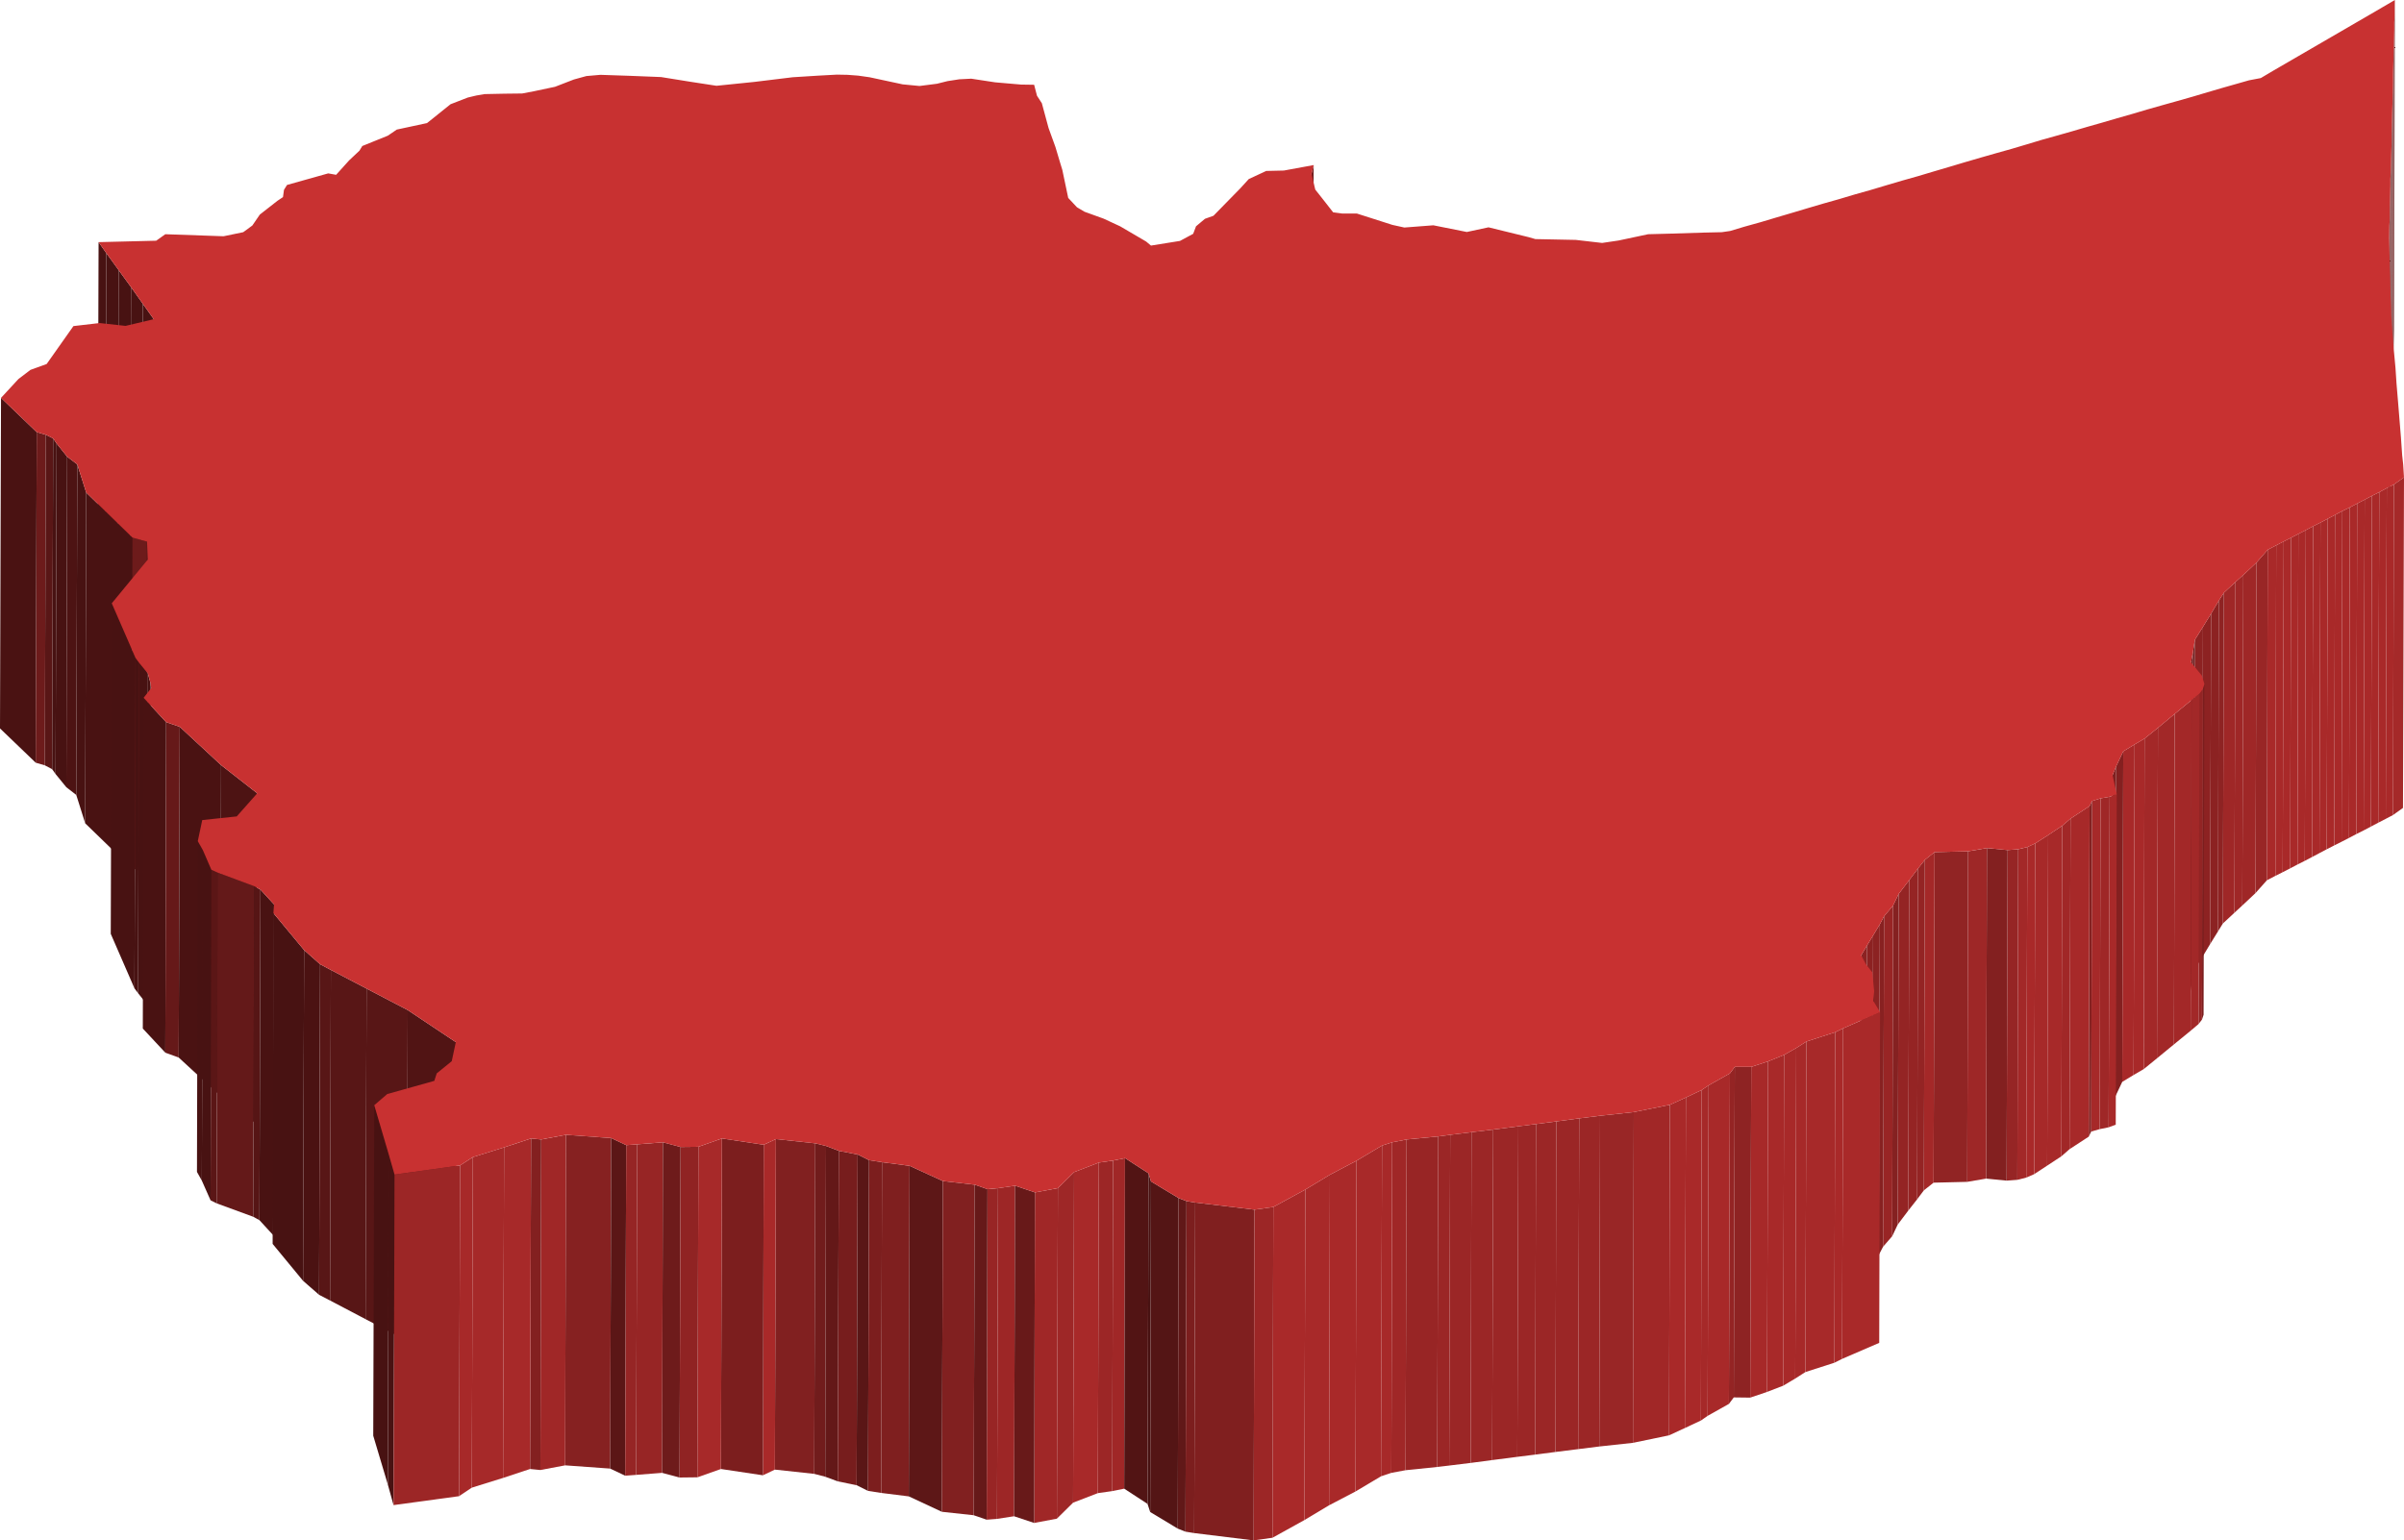 <svg xmlns="http://www.w3.org/2000/svg" viewBox="0 0 118.51 75.96"><defs><style>.cls-1{isolation:isolate;}.cls-2{fill:#651919;}.cls-3{fill:#641818;}.cls-4{fill:#661919;}.cls-5{fill:#641919;}.cls-6{fill:#751d1d;}.cls-7{fill:#481212;}.cls-8{fill:#4a1212;}.cls-9{fill:#6d1b1b;}.cls-10{fill:#591616;}.cls-11{fill:#4d1313;}.cls-12{fill:#a52929;}.cls-13{fill:#a92929;}.cls-14{fill:#491212;}.cls-15{fill:#992626;}.cls-16{fill:#9f2727;}.cls-17{fill:#8e2323;}.cls-18{fill:#8c2222;}.cls-19{fill:#8d2222;}.cls-20{fill:#6f1b1b;}.cls-21{fill:#701b1b;}.cls-22{fill:#7b1e1e;}.cls-23{fill:#932424;}.cls-24{fill:#a22828;}.cls-25{fill:#a32828;}.cls-26{fill:#a82929;}.cls-27{fill:#842020;}.cls-28{fill:#801f1f;}.cls-29{fill:#a62929;}.cls-30{fill:#a72929;}.cls-31{fill:#a12727;}.cls-32{fill:#962525;}.cls-33{fill:#832020;}.cls-34{fill:#9e2727;}.cls-35{fill:#912424;}.cls-36{fill:#a42828;}.cls-37{fill:#942424;}.cls-38{fill:#5b1616;}.cls-39{fill:#952424;}.cls-40{fill:#561515;}.cls-41{fill:#852121;}.cls-42{fill:#982525;}.cls-43{fill:#882121;}.cls-44{fill:#4b1212;}.cls-45{fill:#581616;}.cls-46{fill:#691a1a;}.cls-47{fill:#511414;}.cls-48{fill:#9b2626;}.cls-49{fill:#862121;}.cls-50{fill:#a02727;}.cls-51{fill:#812020;}.cls-52{fill:#972525;}.cls-53{fill:#7c1e1e;}.cls-54{fill:#711c1c;}.cls-55{fill:#6e1b1b;}.cls-56{fill:#902323;}.cls-57{fill:#771d1d;}.cls-58{fill:#5a1616;}.cls-59{fill:#9c2626;}.cls-60{fill:#7f1f1f;}.cls-61{fill:#521414;}.cls-62{fill:#5d1717;}.cls-63{fill:#9d2626;}.cls-64{fill:#681919;}.cls-65{fill:#541515;}.cls-66{fill:#611818;}.cls-67{fill:#c83131;}</style></defs><title>Ethiopia</title><g id="Layer_2" data-name="Layer 2"><g id="Layer_1-2" data-name="Layer 1"><g class="cls-1"><polygon class="cls-2" points="118.06 0 118.02 16.3 118.01 16.67 118.05 0.37 118.06 0"/><polygon class="cls-3" points="118.05 0.37 118.01 16.67 118 17.04 118.05 0.74 118.05 0.37"/><polygon class="cls-4" points="118.05 0.74 118 17.04 117.98 17.41 118.03 1.11 118.05 0.74"/><polygon class="cls-5" points="118.03 1.11 117.98 17.41 117.98 17.77 118.03 1.47 118.03 1.11"/><polygon class="cls-2" points="118.03 1.47 117.98 17.77 117.97 18.14 118.02 1.84 118.03 1.47"/><polygon class="cls-5" points="118.02 1.84 117.97 18.14 117.97 18.51 118.01 2.2 118.02 1.84"/><polygon class="cls-2" points="118.01 2.2 117.97 18.51 117.95 18.88 118 2.57 118.01 2.2"/><polygon class="cls-2" points="118 2.57 117.95 18.88 117.94 19.25 117.99 2.94 118 2.57"/><polygon class="cls-2" points="117.99 2.94 117.94 19.25 117.93 19.61 117.98 3.31 117.99 2.94"/><polygon class="cls-5" points="117.98 3.31 117.93 19.61 117.93 19.98 117.97 3.67 117.98 3.31"/><polygon class="cls-2" points="117.97 3.67 117.93 19.98 117.92 20.35 117.97 4.04 117.97 3.67"/><polygon class="cls-5" points="117.97 4.04 117.92 20.35 117.91 20.71 117.96 4.41 117.97 4.04"/><polygon class="cls-2" points="117.96 4.41 117.91 20.71 117.9 21.08 117.95 4.78 117.96 4.41"/><polygon class="cls-2" points="117.95 4.78 117.9 21.08 117.89 21.45 117.94 5.15 117.95 4.78"/><polygon class="cls-2" points="117.94 5.15 117.89 21.45 117.88 21.82 117.93 5.51 117.94 5.15"/><polygon class="cls-5" points="117.93 5.51 117.88 21.82 117.88 22.18 117.92 5.88 117.93 5.51"/><polygon class="cls-2" points="117.92 5.88 117.88 22.18 117.87 22.55 117.91 6.25 117.92 5.88"/><polygon class="cls-2" points="117.91 6.25 117.87 22.55 117.86 22.92 117.9 6.62 117.91 6.25"/><polygon class="cls-5" points="117.9 6.62 117.86 22.92 117.85 23.29 117.9 6.98 117.9 6.62"/><polygon class="cls-2" points="117.9 6.98 117.85 23.29 117.84 23.65 117.89 7.35 117.9 6.98"/><polygon class="cls-2" points="117.89 7.35 117.84 23.65 117.83 24.02 117.88 7.72 117.89 7.35"/><polygon class="cls-5" points="117.88 7.72 117.83 24.02 117.83 24.39 117.87 8.08 117.88 7.72"/><polygon class="cls-2" points="117.87 8.08 117.83 24.39 117.82 24.76 117.86 8.45 117.87 8.08"/><polygon class="cls-6" points="64.76 8.14 64.71 24.44 64.6 24.88 64.65 8.58 64.76 8.14"/><polygon class="cls-4" points="117.86 8.45 117.82 24.76 117.8 25.12 117.84 8.82 117.86 8.45"/><polygon class="cls-5" points="117.84 8.82 117.8 25.12 117.79 25.49 117.84 9.18 117.84 8.82"/><polygon class="cls-2" points="117.84 9.18 117.79 25.49 117.78 25.85 117.83 9.55 117.84 9.18"/><polygon class="cls-2" points="117.83 9.55 117.78 25.85 117.77 26.22 117.82 9.92 117.83 9.55"/><polygon class="cls-5" points="117.82 9.92 117.77 26.22 117.77 26.59 117.81 10.29 117.82 9.92"/><polygon class="cls-2" points="117.81 10.29 117.77 26.59 117.76 27.08 117.81 10.78 117.81 10.29"/><polygon class="cls-2" points="117.81 10.78 117.76 27.08 117.75 27.42 117.79 11.12 117.81 10.78"/><polygon class="cls-2" points="117.79 11.12 117.75 27.42 117.73 28.06 117.78 11.76 117.79 11.12"/><polygon class="cls-7" points="5.24 12.48 5.2 28.78 4.81 28.24 4.86 11.94 5.24 12.48"/><polygon class="cls-7" points="5.85 13.32 5.81 29.63 5.2 28.78 5.24 12.48 5.85 13.32"/><polygon class="cls-7" points="6.46 14.16 6.41 30.47 5.81 29.63 5.85 13.32 6.46 14.16"/><polygon class="cls-7" points="7.04 14.98 6.99 31.29 6.41 30.47 6.46 14.16 7.04 14.98"/><polygon class="cls-7" points="7.58 15.74 7.53 32.04 6.99 31.29 7.04 14.98 7.58 15.74"/><polygon class="cls-8" points="1.81 21.31 1.76 37.61 0 35.92 0.05 19.62 1.81 21.31"/><polygon class="cls-9" points="2.26 21.44 2.21 37.74 1.76 37.61 1.81 21.31 2.26 21.44"/><polygon class="cls-10" points="2.62 21.62 2.57 37.93 2.21 37.74 2.26 21.44 2.62 21.62"/><polygon class="cls-7" points="2.79 21.87 2.74 38.17 2.57 37.93 2.62 21.62 2.79 21.87"/><polygon class="cls-7" points="3.31 22.52 3.27 38.82 2.74 38.17 2.79 21.87 3.31 22.52"/><polygon class="cls-11" points="3.81 22.9 3.76 39.2 3.27 38.82 3.31 22.52 3.81 22.9"/><polygon class="cls-12" points="118.51 23.54 118.46 39.84 117.97 40.19 118.01 23.89 118.51 23.54"/><polygon class="cls-13" points="118.01 23.89 117.97 40.19 117.61 40.38 117.66 24.07 118.01 23.89"/><polygon class="cls-13" points="117.66 24.07 117.61 40.38 117.24 40.57 117.29 24.27 117.66 24.07"/><polygon class="cls-13" points="117.29 24.27 117.24 40.57 116.88 40.76 116.93 24.45 117.29 24.27"/><polygon class="cls-7" points="4.25 24.29 4.2 40.6 3.76 39.2 3.81 22.9 4.25 24.29"/><polygon class="cls-13" points="116.93 24.45 116.88 40.76 116.52 40.95 116.57 24.64 116.93 24.45"/><polygon class="cls-13" points="116.57 24.64 116.52 40.95 116.16 41.13 116.2 24.83 116.57 24.64"/><polygon class="cls-13" points="116.2 24.83 116.16 41.13 115.8 41.32 115.84 25.02 116.2 24.83"/><polygon class="cls-13" points="115.84 25.02 115.8 41.32 115.43 41.51 115.47 25.2 115.84 25.02"/><polygon class="cls-13" points="115.47 25.2 115.43 41.51 115.07 41.69 115.11 25.39 115.47 25.2"/><polygon class="cls-13" points="115.11 25.39 115.07 41.69 114.7 41.88 114.75 25.58 115.11 25.39"/><polygon class="cls-13" points="114.75 25.58 114.7 41.88 114.34 42.07 114.39 25.77 114.75 25.58"/><polygon class="cls-13" points="114.39 25.77 114.34 42.07 113.98 42.26 114.03 25.95 114.39 25.77"/><polygon class="cls-13" points="114.03 25.95 113.98 42.26 113.62 42.45 113.67 26.14 114.03 25.95"/><polygon class="cls-13" points="113.67 26.14 113.62 42.45 113.26 42.63 113.3 26.33 113.67 26.14"/><polygon class="cls-13" points="113.3 26.33 113.26 42.63 112.9 42.82 112.94 26.52 113.3 26.33"/><polygon class="cls-13" points="112.94 26.52 112.9 42.82 112.53 43.01 112.58 26.7 112.94 26.52"/><polygon class="cls-14" points="6.53 26.51 6.48 42.81 4.2 40.6 4.25 24.29 6.53 26.51"/><polygon class="cls-13" points="112.58 26.7 112.53 43.01 112.17 43.19 112.21 26.89 112.58 26.7"/><polygon class="cls-9" points="7.25 26.71 7.2 43.02 6.48 42.81 6.53 26.51 7.25 26.71"/><polygon class="cls-13" points="112.21 26.89 112.17 43.19 111.75 43.41 111.79 27.11 112.21 26.89"/><polygon class="cls-15" points="111.79 27.11 111.75 43.41 111.19 44.04 111.24 27.74 111.79 27.11"/><polygon class="cls-7" points="7.28 27.6 7.24 43.91 7.2 43.02 7.25 26.71 7.28 27.6"/><polygon class="cls-16" points="111.24 27.74 111.19 44.04 110.54 44.65 110.59 28.35 111.24 27.74"/><polygon class="cls-16" points="110.59 28.35 110.54 44.65 110.15 45.01 110.2 28.7 110.59 28.35"/><polygon class="cls-16" points="110.2 28.7 110.15 45.01 109.58 45.54 109.63 29.23 110.2 28.7"/><polygon class="cls-17" points="109.63 29.23 109.58 45.54 109.34 45.93 109.38 29.62 109.63 29.23"/><polygon class="cls-18" points="109.38 29.62 109.34 45.93 108.95 46.56 109 30.26 109.38 29.62"/><polygon class="cls-19" points="109 30.26 108.95 46.56 108.56 47.21 108.6 30.91 109 30.26"/><polygon class="cls-19" points="108.6 30.91 108.56 47.21 108.16 47.85 108.2 31.55 108.6 30.91"/><polygon class="cls-20" points="108.2 31.55 108.16 47.85 108.06 48.44 108.11 32.13 108.2 31.55"/><polygon class="cls-21" points="108.11 32.13 108.06 48.44 107.97 48.96 108.01 32.66 108.11 32.13"/><polygon class="cls-7" points="6.68 32.44 6.63 48.74 5.46 46.05 5.51 29.75 6.68 32.44"/><polygon class="cls-7" points="6.85 32.67 6.81 48.98 6.63 48.74 6.68 32.44 6.85 32.67"/><polygon class="cls-7" points="7.29 33.21 7.24 49.52 6.81 48.98 6.85 32.67 7.29 33.21"/><polygon class="cls-7" points="7.42 33.69 7.37 50 7.24 49.52 7.29 33.21 7.42 33.69"/><polygon class="cls-22" points="108.67 33.73 108.63 50.04 108.55 50.28 108.59 33.98 108.67 33.73"/><polygon class="cls-23" points="108.59 33.98 108.55 50.28 108.38 50.5 108.43 34.2 108.59 33.98"/><polygon class="cls-7" points="7.45 33.94 7.41 50.24 7.37 50 7.42 33.69 7.45 33.94"/><polygon class="cls-24" points="108.43 34.2 108.38 50.5 107.99 50.83 108.04 34.52 108.43 34.2"/><polygon class="cls-25" points="108.04 34.52 107.99 50.83 107.17 51.5 107.21 35.2 108.04 34.52"/><polygon class="cls-14" points="8.19 35.61 8.15 51.91 7.04 50.72 7.08 34.41 8.19 35.61"/><polygon class="cls-24" points="107.21 35.2 107.17 51.5 106.33 52.19 106.38 35.89 107.21 35.2"/><polygon class="cls-4" points="8.86 35.84 8.81 52.15 8.15 51.91 8.19 35.61 8.86 35.84"/><polygon class="cls-25" points="106.38 35.89 106.33 52.19 105.68 52.72 105.72 36.42 106.38 35.89"/><polygon class="cls-26" points="105.72 36.42 105.68 52.72 105.18 53.01 105.23 36.71 105.72 36.42"/><polygon class="cls-26" points="105.23 36.71 105.18 53.01 104.62 53.35 104.67 37.05 105.23 36.71"/><polygon class="cls-27" points="104.67 37.05 104.62 53.35 104.27 54.09 104.32 37.79 104.67 37.05"/><polygon class="cls-8" points="10.9 37.73 10.86 54.04 8.81 52.15 8.86 35.84 10.9 37.73"/><polygon class="cls-28" points="104.32 37.79 104.27 54.09 104.09 54.53 104.14 38.23 104.32 37.79"/><polygon class="cls-26" points="104.35 39.16 104.3 55.46 103.95 55.59 104 39.29 104.35 39.16"/><polygon class="cls-16" points="104 39.29 103.95 55.59 103.51 55.68 103.55 39.37 104 39.29"/><polygon class="cls-11" points="12.68 39.12 12.63 55.42 10.86 54.04 10.9 37.73 12.68 39.12"/><polygon class="cls-29" points="103.55 39.37 103.51 55.68 103.09 55.8 103.13 39.5 103.55 39.37"/><polygon class="cls-27" points="103.13 39.5 103.09 55.8 102.97 56.05 103.01 39.75 103.13 39.5"/><polygon class="cls-30" points="103.01 39.75 102.97 56.05 102.02 56.67 102.07 40.37 103.01 39.75"/><polygon class="cls-31" points="102.07 40.37 102.02 56.67 101.62 57.02 101.66 40.72 102.07 40.37"/><polygon class="cls-30" points="101.66 40.72 101.62 57.02 100.92 57.48 100.97 41.18 101.66 40.72"/><polygon class="cls-30" points="100.97 41.18 100.92 57.48 100.28 57.9 100.33 41.59 100.97 41.18"/><polygon class="cls-13" points="100.33 41.59 100.28 57.9 99.89 58.07 99.94 41.77 100.33 41.59"/><polygon class="cls-25" points="99.94 41.77 99.89 58.07 99.45 58.18 99.49 41.88 99.94 41.77"/><polygon class="cls-32" points="99.49 41.88 99.45 58.18 98.92 58.22 98.97 41.92 99.49 41.88"/><polygon class="cls-33" points="98.97 41.92 98.92 58.22 97.91 58.12 97.95 41.82 98.97 41.92"/><polygon class="cls-34" points="97.95 41.82 97.91 58.12 96.98 58.28 97.02 41.98 97.95 41.82"/><polygon class="cls-35" points="97.02 41.98 96.98 58.28 95.32 58.32 95.37 42.02 97.02 41.98"/><polygon class="cls-7" points="10 41.92 9.95 58.22 9.71 57.79 9.75 41.48 10 41.92"/><polygon class="cls-36" points="95.37 42.02 95.32 58.32 94.84 58.7 94.89 42.4 95.37 42.02"/><polygon class="cls-37" points="94.89 42.4 94.84 58.7 94.51 59.14 94.55 42.83 94.89 42.4"/><polygon class="cls-7" points="10.42 42.89 10.38 59.19 9.95 58.22 10 41.92 10.42 42.89"/><polygon class="cls-38" points="10.73 43.03 10.68 59.34 10.38 59.19 10.42 42.89 10.73 43.03"/><polygon class="cls-39" points="94.55 42.83 94.51 59.14 94.07 59.7 94.12 43.4 94.55 42.83"/><polygon class="cls-5" points="12.53 43.7 12.48 60 10.68 59.34 10.73 43.03 12.53 43.7"/><polygon class="cls-37" points="94.12 43.4 94.07 59.7 93.55 60.39 93.6 44.08 94.12 43.4"/><polygon class="cls-40" points="12.84 43.87 12.79 60.17 12.48 60 12.53 43.7 12.84 43.87"/><polygon class="cls-41" points="93.6 44.08 93.55 60.39 93.28 60.96 93.32 44.66 93.6 44.08"/><polygon class="cls-14" points="13.51 44.6 13.46 60.9 12.79 60.17 12.84 43.87 13.51 44.6"/><polygon class="cls-42" points="93.32 44.66 93.28 60.96 92.83 61.48 92.88 45.18 93.32 44.66"/><polygon class="cls-43" points="92.88 45.18 92.83 61.48 92.62 61.88 92.67 45.58 92.88 45.18"/><polygon class="cls-18" points="92.67 45.58 92.62 61.88 92.29 62.44 92.34 46.13 92.67 45.58"/><polygon class="cls-18" points="92.34 46.13 92.29 62.44 92 62.93 92.04 46.62 92.34 46.13"/><polygon class="cls-7" points="14.99 46.85 14.94 63.16 13.44 61.34 13.48 45.03 14.99 46.85"/><polygon class="cls-18" points="92.04 46.62 92 62.93 91.71 63.41 91.75 47.11 92.04 46.62"/><polygon class="cls-44" points="15.78 47.55 15.73 63.85 14.94 63.16 14.99 46.85 15.78 47.55"/><polygon class="cls-45" points="16.31 47.83 16.27 64.13 15.73 63.85 15.78 47.55 16.31 47.83"/><polygon class="cls-45" points="18.07 48.75 18.02 65.05 16.27 64.13 16.31 47.83 18.07 48.75"/><polygon class="cls-46" points="92.39 48.88 92.35 65.18 92.3 65.66 92.35 49.36 92.39 48.88"/><polygon class="cls-45" points="20.1 49.81 20.06 66.12 18.02 65.05 18.07 48.75 20.1 49.81"/><polygon class="cls-13" points="92.68 49.91 92.64 66.22 90.81 67.01 90.86 50.71 92.68 49.91"/><polygon class="cls-13" points="90.86 50.71 90.81 67.01 90.43 67.2 90.47 50.9 90.86 50.71"/><polygon class="cls-30" points="90.47 50.9 90.43 67.2 89 67.66 89.05 51.36 90.47 50.9"/><polygon class="cls-47" points="22.47 51.39 22.43 67.7 20.06 66.12 20.1 49.81 22.47 51.39"/><polygon class="cls-30" points="89.05 51.36 89 67.66 88.5 67.98 88.55 51.68 89.05 51.36"/><polygon class="cls-26" points="88.55 51.68 88.5 67.98 87.91 68.33 87.95 52.02 88.55 51.68"/><polygon class="cls-26" points="87.95 52.02 87.91 68.33 87.11 68.64 87.16 52.34 87.95 52.02"/><polygon class="cls-30" points="87.16 52.34 87.11 68.64 86.28 68.92 86.33 52.61 87.16 52.34"/><polygon class="cls-17" points="86.33 52.61 86.28 68.92 85.47 68.91 85.52 52.61 86.33 52.61"/><polygon class="cls-37" points="85.52 52.61 85.47 68.91 85.23 69.23 85.28 52.93 85.52 52.61"/><polygon class="cls-26" points="85.28 52.93 85.23 69.23 84.18 69.82 84.23 53.52 85.28 52.93"/><polygon class="cls-29" points="84.23 53.52 84.18 69.82 83.85 70.05 83.89 53.75 84.23 53.52"/><polygon class="cls-13" points="83.89 53.75 83.85 70.05 83.06 70.42 83.11 54.12 83.89 53.75"/><polygon class="cls-13" points="83.11 54.12 83.06 70.42 82.28 70.78 82.32 54.48 83.11 54.12"/><polygon class="cls-31" points="82.32 54.48 82.28 70.78 80.5 71.15 80.54 54.84 82.32 54.48"/><polygon class="cls-15" points="80.54 54.84 80.5 71.15 78.84 71.33 78.88 55.02 80.54 54.84"/><polygon class="cls-48" points="78.88 55.02 78.84 71.33 77.8 71.46 77.85 55.15 78.88 55.02"/><polygon class="cls-48" points="77.85 55.15 77.8 71.46 76.68 71.6 76.72 55.3 77.85 55.15"/><polygon class="cls-48" points="76.72 55.3 76.68 71.6 75.68 71.73 75.72 55.43 76.72 55.3"/><polygon class="cls-48" points="75.72 55.43 75.68 71.73 74.8 71.84 74.85 55.54 75.72 55.43"/><polygon class="cls-48" points="74.85 55.54 74.8 71.84 73.56 72 73.61 55.7 74.85 55.54"/><polygon class="cls-48" points="73.61 55.7 73.56 72 72.5 72.14 72.54 55.83 73.61 55.7"/><polygon class="cls-48" points="72.54 55.83 72.5 72.14 71.44 72.27 71.49 55.96 72.54 55.83"/><polygon class="cls-48" points="71.49 55.96 71.44 72.27 70.85 72.34 70.9 56.04 71.49 55.96"/><polygon class="cls-42" points="70.9 56.04 70.85 72.34 69.29 72.5 69.34 56.19 70.9 56.04"/><polygon class="cls-49" points="30.13 56.12 30.08 72.42 27.86 72.26 27.9 55.96 30.13 56.12"/><polygon class="cls-50" points="27.9 55.96 27.86 72.26 26.64 72.49 26.68 56.19 27.9 55.96"/><polygon class="cls-33" points="26.68 56.19 26.64 72.49 26.13 72.44 26.18 56.14 26.68 56.19"/><polygon class="cls-50" points="69.34 56.19 69.29 72.5 68.59 72.63 68.63 56.33 69.34 56.19"/><polygon class="cls-51" points="40.19 56.38 40.14 72.68 38.2 72.47 38.25 56.17 40.19 56.38"/><polygon class="cls-30" points="68.63 56.33 68.59 72.63 68.08 72.8 68.13 56.49 68.63 56.33"/><polygon class="cls-52" points="32.68 56.33 32.64 72.63 31.36 72.73 31.41 56.43 32.68 56.33"/><polygon class="cls-13" points="38.25 56.17 38.2 72.47 37.61 72.75 37.65 56.45 38.25 56.17"/><polygon class="cls-53" points="37.65 56.45 37.61 72.75 35.54 72.44 35.59 56.14 37.65 56.45"/><polygon class="cls-38" points="30.87 56.47 30.82 72.77 30.08 72.42 30.13 56.12 30.87 56.47"/><polygon class="cls-32" points="31.41 56.43 31.36 72.73 30.82 72.77 30.87 56.47 31.41 56.43"/><polygon class="cls-54" points="40.72 56.51 40.68 72.82 40.14 72.68 40.19 56.38 40.72 56.51"/><polygon class="cls-30" points="35.59 56.14 35.54 72.44 34.38 72.85 34.43 56.55 35.59 56.14"/><polygon class="cls-55" points="33.55 56.56 33.5 72.86 32.64 72.63 32.68 56.33 33.55 56.56"/><polygon class="cls-56" points="34.43 56.55 34.38 72.85 33.5 72.86 33.55 56.56 34.43 56.55"/><polygon class="cls-30" points="26.18 56.14 26.13 72.44 24.8 72.88 24.85 56.58 26.18 56.14"/><polygon class="cls-3" points="41.35 56.75 41.3 73.05 40.68 72.82 40.72 56.51 41.35 56.75"/><polygon class="cls-57" points="42.28 56.93 42.23 73.24 41.3 73.05 41.35 56.75 42.28 56.93"/><polygon class="cls-7" points="19.16 56.91 19.12 73.21 18.4 70.8 18.45 54.5 19.16 56.91"/><polygon class="cls-29" points="24.85 56.58 24.8 72.88 23.26 73.36 23.31 57.06 24.85 56.58"/><polygon class="cls-26" points="68.13 56.49 68.08 72.8 66.82 73.55 66.87 57.24 68.13 56.49"/><polygon class="cls-50" points="55.46 57.11 55.42 73.41 54.83 73.53 54.87 57.23 55.46 57.11"/><polygon class="cls-58" points="42.84 57.21 42.79 73.52 42.23 73.24 42.28 56.93 42.84 57.21"/><polygon class="cls-59" points="54.87 57.23 54.83 73.53 54.12 73.63 54.17 57.33 54.87 57.23"/><polygon class="cls-53" points="43.48 57.31 43.44 73.62 42.79 73.52 42.84 57.21 43.48 57.31"/><polygon class="cls-60" points="44.84 57.49 44.8 73.79 43.44 73.62 43.48 57.31 44.84 57.49"/><polygon class="cls-30" points="23.31 57.06 23.26 73.36 22.63 73.78 22.68 57.47 23.31 57.06"/><polygon class="cls-26" points="54.17 57.33 54.12 73.63 52.9 74.1 52.95 57.8 54.17 57.33"/><polygon class="cls-61" points="56.62 57.86 56.57 74.16 55.42 73.41 55.46 57.11 56.62 57.86"/><polygon class="cls-13" points="66.87 57.24 66.82 73.55 65.52 74.23 65.56 57.93 66.87 57.24"/><polygon class="cls-7" points="19.45 57.92 19.4 74.22 19.12 73.21 19.16 56.91 19.45 57.92"/><polygon class="cls-59" points="22.68 57.47 22.63 73.78 19.4 74.22 19.45 57.92 22.68 57.47"/><polygon class="cls-7" points="56.74 58.26 56.7 74.56 56.57 74.16 56.62 57.86 56.74 58.26"/><polygon class="cls-62" points="46.48 58.24 46.43 74.55 44.8 73.79 44.84 57.49 46.48 58.24"/><polygon class="cls-51" points="48.05 58.42 48 74.72 46.43 74.55 46.48 58.24 48.05 58.42"/><polygon class="cls-34" points="52.95 57.8 52.9 74.1 52.1 74.89 52.15 58.59 52.95 57.8"/><polygon class="cls-63" points="50.04 58.47 49.99 74.77 49.15 74.9 49.2 58.59 50.04 58.47"/><polygon class="cls-26" points="65.56 57.93 65.52 74.23 64.3 74.96 64.35 58.66 65.56 57.93"/><polygon class="cls-42" points="49.2 58.59 49.15 74.9 48.64 74.94 48.68 58.64 49.2 58.59"/><polygon class="cls-4" points="48.68 58.64 48.64 74.94 48 74.72 48.05 58.42 48.68 58.64"/><polygon class="cls-50" points="52.15 58.59 52.1 74.89 50.98 75.1 51.02 58.8 52.15 58.59"/><polygon class="cls-64" points="51.02 58.8 50.98 75.1 49.99 74.77 50.04 58.47 51.02 58.8"/><polygon class="cls-65" points="58.1 59.08 58.06 75.38 56.7 74.56 56.74 58.26 58.1 59.08"/><polygon class="cls-66" points="58.49 59.23 58.44 75.53 58.06 75.38 58.1 59.08 58.49 59.23"/><polygon class="cls-53" points="58.92 59.3 58.87 75.6 58.44 75.53 58.49 59.23 58.92 59.3"/><polygon class="cls-13" points="64.35 58.66 64.3 74.96 62.73 75.83 62.77 59.52 64.35 58.66"/><polygon class="cls-28" points="61.84 59.65 61.8 75.96 58.87 75.6 58.92 59.3 61.84 59.65"/><polygon class="cls-59" points="62.77 59.52 62.73 75.83 61.8 75.96 61.84 59.65 62.77 59.52"/><polygon class="cls-67" points="118.06 0 118.05 0.37 118.05 0.74 118.03 1.11 118.03 1.47 118.02 1.84 118.01 2.2 118 2.57 117.99 2.94 117.98 3.31 117.97 3.67 117.97 4.04 117.96 4.41 117.95 4.78 117.94 5.15 117.93 5.51 117.92 5.88 117.91 6.25 117.9 6.62 117.9 6.98 117.89 7.35 117.88 7.72 117.87 8.08 117.86 8.45 117.84 8.82 117.84 9.18 117.83 9.55 117.82 9.92 117.81 10.29 117.81 10.78 117.79 11.12 117.78 11.76 117.79 12.23 117.8 12.7 117.81 13.18 117.83 13.65 117.84 14.13 117.85 14.6 117.87 15.08 117.88 15.55 117.94 16.41 118.01 17.28 118.09 18.14 118.14 18.9 118.22 19.86 118.29 20.72 118.36 21.58 118.42 22.45 118.47 22.9 118.51 23.54 118.01 23.89 117.66 24.07 117.29 24.27 116.93 24.45 116.57 24.64 116.2 24.83 115.84 25.02 115.47 25.2 115.11 25.39 114.75 25.58 114.39 25.77 114.03 25.95 113.67 26.14 113.3 26.33 112.94 26.52 112.58 26.7 112.21 26.89 111.79 27.11 111.24 27.74 110.59 28.35 110.2 28.7 109.63 29.23 109.38 29.62 109 30.26 108.6 30.91 108.2 31.55 108.11 32.13 108.01 32.66 108.54 33.31 108.67 33.73 108.59 33.98 108.43 34.2 108.04 34.52 107.21 35.2 106.38 35.89 105.72 36.42 105.23 36.71 104.67 37.05 104.32 37.79 104.14 38.23 104.35 39.16 104 39.29 103.55 39.37 103.13 39.5 103.01 39.75 102.07 40.37 101.66 40.72 100.97 41.18 100.33 41.59 99.94 41.77 99.49 41.88 98.97 41.92 97.95 41.82 97.02 41.98 95.37 42.02 94.89 42.4 94.55 42.83 94.12 43.4 93.6 44.08 93.32 44.66 92.88 45.18 92.67 45.58 92.34 46.13 92.04 46.62 91.75 47.11 91.99 47.56 92.3 47.95 92.39 48.88 92.35 49.36 92.68 49.91 90.86 50.71 90.47 50.9 89.05 51.36 88.55 51.68 87.95 52.02 87.16 52.34 86.33 52.61 85.52 52.61 85.28 52.93 84.23 53.52 83.89 53.75 83.11 54.12 82.32 54.48 80.54 54.84 78.88 55.02 77.85 55.15 76.72 55.3 75.72 55.43 74.85 55.54 73.61 55.7 72.54 55.83 71.49 55.96 70.9 56.04 69.34 56.19 68.63 56.33 68.13 56.49 66.87 57.24 65.56 57.93 64.35 58.66 62.77 59.52 61.84 59.65 58.92 59.3 58.49 59.23 58.1 59.08 56.74 58.26 56.62 57.86 55.46 57.11 54.87 57.23 54.17 57.33 52.95 57.8 52.15 58.59 51.02 58.8 50.04 58.47 49.2 58.59 48.68 58.64 48.05 58.42 46.48 58.24 44.84 57.49 43.48 57.31 42.84 57.21 42.28 56.93 41.35 56.75 40.72 56.51 40.19 56.38 38.25 56.17 37.65 56.45 35.59 56.14 34.43 56.55 33.55 56.56 32.68 56.33 31.41 56.43 30.87 56.47 30.13 56.12 27.9 55.96 26.68 56.19 26.18 56.14 24.85 56.58 23.31 57.06 22.68 57.47 19.45 57.92 19.16 56.91 18.45 54.5 19.09 53.95 21.41 53.3 21.53 52.93 22.27 52.33 22.47 51.39 20.1 49.81 18.07 48.75 16.31 47.83 15.78 47.55 14.99 46.85 13.48 45.03 13.51 44.6 12.84 43.87 12.53 43.7 10.73 43.03 10.42 42.89 10 41.92 9.75 41.48 9.97 40.44 11.67 40.26 12.68 39.12 10.9 37.73 8.86 35.84 8.19 35.61 7.08 34.41 7.45 33.94 7.42 33.69 7.29 33.21 6.85 32.67 6.68 32.44 5.51 29.75 7.28 27.6 7.25 26.71 6.53 26.51 4.25 24.29 3.81 22.9 3.31 22.52 2.79 21.87 2.62 21.62 2.26 21.44 1.81 21.31 0.05 19.62 0.91 18.69 1.5 18.24 2.3 17.95 3.62 16.08 4.91 15.93 6.19 16.07 7.58 15.74 7.04 14.98 6.46 14.16 5.85 13.32 5.24 12.48 4.86 11.94 7.7 11.87 8.15 11.55 11.02 11.65 11.99 11.45 12.44 11.12 12.81 10.58 13.68 9.9 13.95 9.72 14 9.36 14.15 9.12 16.18 8.55 16.57 8.62 17.21 7.91 17.72 7.43 17.86 7.2 19.12 6.69 19.56 6.39 21.05 6.07 22.21 5.14 23.06 4.81 23.48 4.71 23.89 4.64 24.87 4.62 25.74 4.61 26.32 4.5 27.36 4.28 28.29 3.92 28.91 3.75 29.6 3.69 31.08 3.74 32.59 3.8 34.02 4.03 35.32 4.23 37.18 4.04 39.07 3.81 40.34 3.73 41.26 3.68 41.78 3.69 42.31 3.73 42.87 3.81 44.5 4.16 45.33 4.24 46.19 4.13 46.71 4 47.29 3.91 47.88 3.88 49.06 4.06 50.33 4.17 50.98 4.18 51.12 4.72 51.36 5.09 51.69 6.31 52.03 7.25 52.26 8.02 52.37 8.38 52.66 9.76 53.09 10.22 53.46 10.44 54.4 10.78 55.22 11.16 56.5 11.91 56.74 12.11 58.17 11.88 58.82 11.53 58.96 11.16 59.4 10.79 59.82 10.64 61.15 9.28 61.56 8.83 62.42 8.43 63.29 8.41 64.76 8.14 64.65 8.58 64.84 9.35 65.18 9.78 65.72 10.47 66.17 10.53 66.89 10.53 68.08 10.91 68.64 11.09 69.23 11.22 70.66 11.11 72.31 11.44 73.38 11.21 75.34 11.69 75.69 11.79 77.68 11.83 78.98 11.98 79.79 11.86 81.25 11.55 82.38 11.52 83.99 11.47 84.88 11.45 85.29 11.39 85.99 11.18 86.78 10.96 87.55 10.73 88.33 10.5 89.1 10.27 89.88 10.04 90.66 9.82 91.43 9.59 92.21 9.37 92.98 9.14 93.76 8.91 94.54 8.69 95.31 8.46 96.09 8.23 96.86 8 97.65 7.77 98.42 7.55 99.17 7.34 99.91 7.12 100.64 6.9 101.39 6.69 102.13 6.48 102.88 6.26 103.62 6.05 104.37 5.83 105.11 5.62 105.85 5.4 106.59 5.19 107.34 4.98 108.08 4.77 108.82 4.55 109.57 4.33 110.31 4.12 110.87 3.96 111.45 3.85 112.04 3.5 117.12 0.55 118.06 0"/></g></g></g></svg>